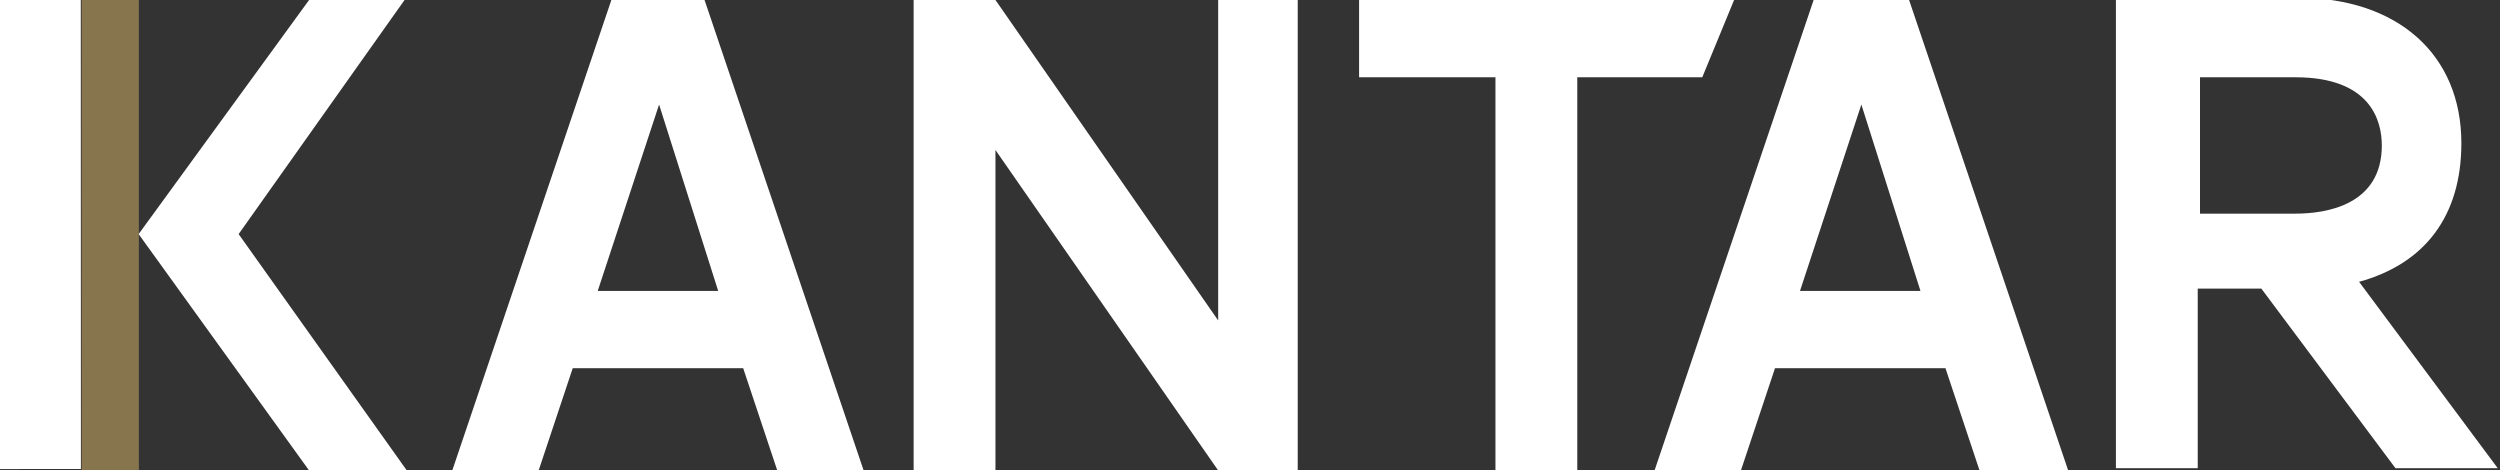 <?xml version="1.0" encoding="utf-8"?>
<!-- Generator: Adobe Illustrator 19.1.0, SVG Export Plug-In . SVG Version: 6.00 Build 0)  -->
<svg version="1.1" id="Layer_1" xmlns="http://www.w3.org/2000/svg" xmlns:xlink="http://www.w3.org/1999/xlink" x="0px" y="0px"
	 viewBox="0 0 110 20.7" style="enable-background:new 0 0 110 20.7;" xml:space="preserve">
<rect x="0" y="0" width="110" height="20.7" fill="#333333" stroke="none"/>
<style type="text/css">
	.st0{fill:#FFFFFF;}
	.st1{clip-path:url(#SVGID_3_);fill:url(#SVGID_4_);}
	.st2{clip-path:url(#SVGID_7_);fill:url(#SVGID_8_);}
	.st3{clip-path:url(#SVGID_11_);fill:url(#SVGID_12_);}
	.st4{clip-path:url(#SVGID_15_);fill:url(#SVGID_16_);}
	.st5{clip-path:url(#SVGID_19_);fill:url(#SVGID_20_);}
	.st6{clip-path:url(#SVGID_23_);fill:url(#SVGID_24_);}
	.st7{clip-path:url(#SVGID_27_);fill:url(#SVGID_28_);}
	.st8{clip-path:url(#SVGID_31_);fill:url(#SVGID_32_);}
	.st9{clip-path:url(#SVGID_35_);fill:url(#SVGID_36_);}
	.st10{clip-path:url(#SVGID_39_);fill:url(#SVGID_40_);}
	.st11{clip-path:url(#SVGID_43_);fill:url(#SVGID_44_);}
	.st12{clip-path:url(#SVGID_47_);fill:url(#SVGID_48_);}
	.st13{clip-path:url(#SVGID_51_);fill:url(#SVGID_52_);}
	.st14{clip-path:url(#SVGID_55_);fill:url(#SVGID_56_);}
	.st15{clip-path:url(#SVGID_58_);fill:#86754D;}
	.st16{clip-path:url(#SVGID_60_);fill:#86754D;}
	.st17{clip-path:url(#SVGID_62_);fill:#86754D;}
	.st18{clip-path:url(#SVGID_64_);fill:#86754D;}
	.st19{clip-path:url(#SVGID_66_);fill:#86754D;}
	.st20{clip-path:url(#SVGID_68_);fill:#86754D;}
	.st21{clip-path:url(#SVGID_70_);fill:#86754D;}
	.st22{clip-path:url(#SVGID_72_);fill:#86754D;}
	.st23{clip-path:url(#SVGID_74_);fill:#86754D;}
	.st24{clip-path:url(#SVGID_76_);fill:#86754D;}
	.st25{clip-path:url(#SVGID_78_);fill:#86754D;}
	.st26{clip-path:url(#SVGID_80_);fill:#86754D;}
	.st27{clip-path:url(#SVGID_82_);fill:#86754D;}
	.st28{clip-path:url(#SVGID_84_);fill:#86754D;}
	.st29{clip-path:url(#SVGID_87_);fill:url(#SVGID_88_);}
	.st30{clip-path:url(#SVGID_91_);fill:url(#SVGID_92_);}
	.st31{clip-path:url(#SVGID_95_);fill:url(#SVGID_96_);}
	.st32{clip-path:url(#SVGID_99_);fill:url(#SVGID_100_);}
	.st33{clip-path:url(#SVGID_103_);fill:url(#SVGID_104_);}
	.st34{clip-path:url(#SVGID_107_);fill:url(#SVGID_108_);}
	.st35{clip-path:url(#SVGID_111_);fill:url(#SVGID_112_);}
	.st36{clip-path:url(#SVGID_115_);fill:url(#SVGID_116_);}
	.st37{clip-path:url(#SVGID_119_);fill:url(#SVGID_120_);}
	.st38{clip-path:url(#SVGID_123_);fill:url(#SVGID_124_);}
	.st39{clip-path:url(#SVGID_127_);fill:url(#SVGID_128_);}
	.st40{clip-path:url(#SVGID_131_);fill:url(#SVGID_132_);}
	.st41{clip-path:url(#SVGID_135_);fill:url(#SVGID_136_);}
	.st42{clip-path:url(#SVGID_139_);fill:url(#SVGID_140_);}
	.st43{clip-path:url(#SVGID_143_);fill:url(#SVGID_144_);}
	.st44{clip-path:url(#SVGID_147_);fill:url(#SVGID_148_);}
	.st45{clip-path:url(#SVGID_151_);fill:url(#SVGID_152_);}
	.st46{clip-path:url(#SVGID_155_);fill:url(#SVGID_156_);}
	.st47{clip-path:url(#SVGID_159_);fill:url(#SVGID_160_);}
	.st48{clip-path:url(#SVGID_163_);fill:url(#SVGID_164_);}
	.st49{clip-path:url(#SVGID_167_);fill:url(#SVGID_168_);}
	.st50{clip-path:url(#SVGID_171_);fill:url(#SVGID_172_);}
	.st51{clip-path:url(#SVGID_175_);fill:url(#SVGID_176_);}
	.st52{clip-path:url(#SVGID_179_);fill:url(#SVGID_180_);}
	.st53{clip-path:url(#SVGID_183_);fill:url(#SVGID_184_);}
	.st54{clip-path:url(#SVGID_187_);fill:url(#SVGID_188_);}
	.st55{clip-path:url(#SVGID_191_);fill:url(#SVGID_192_);}
	.st56{clip-path:url(#SVGID_195_);fill:url(#SVGID_196_);}
	.st57{clip-path:url(#SVGID_199_);fill:url(#SVGID_200_);}
	.st58{clip-path:url(#SVGID_203_);fill:url(#SVGID_204_);}
	.st59{clip-path:url(#SVGID_207_);fill:url(#SVGID_208_);}
	.st60{clip-path:url(#SVGID_211_);fill:url(#SVGID_212_);}
	.st61{clip-path:url(#SVGID_215_);fill:url(#SVGID_216_);}
	.st62{clip-path:url(#SVGID_219_);fill:url(#SVGID_220_);}
	.st63{clip-path:url(#SVGID_223_);fill:url(#SVGID_224_);}
	.st64{clip-path:url(#SVGID_227_);fill:url(#SVGID_228_);}
	.st65{clip-path:url(#SVGID_231_);fill:url(#SVGID_232_);}
	.st66{clip-path:url(#SVGID_235_);fill:url(#SVGID_236_);}
	.st67{clip-path:url(#SVGID_239_);fill:url(#SVGID_240_);}
	.st68{clip-path:url(#SVGID_242_);fill:#86754D;}
	.st69{clip-path:url(#SVGID_244_);fill:#86754D;}
	.st70{clip-path:url(#SVGID_246_);fill:#86754D;}
	.st71{clip-path:url(#SVGID_248_);fill:#86754D;}
	.st72{clip-path:url(#SVGID_250_);fill:#86754D;}
	.st73{clip-path:url(#SVGID_252_);fill:#86754D;}
	.st74{clip-path:url(#SVGID_254_);fill:#86754D;}
	.st75{clip-path:url(#SVGID_256_);fill:#86754D;}
	.st76{clip-path:url(#SVGID_258_);fill:#86754D;}
	.st77{clip-path:url(#SVGID_261_);fill:url(#SVGID_262_);}
	.st78{clip-path:url(#SVGID_265_);fill:url(#SVGID_266_);}
	.st79{clip-path:url(#SVGID_269_);fill:url(#SVGID_270_);}
	.st80{clip-path:url(#SVGID_273_);fill:url(#SVGID_274_);}
	.st81{clip-path:url(#SVGID_277_);fill:url(#SVGID_278_);}
	.st82{clip-path:url(#SVGID_281_);fill:url(#SVGID_282_);}
	.st83{clip-path:url(#SVGID_285_);fill:url(#SVGID_286_);}
	.st84{clip-path:url(#SVGID_289_);fill:url(#SVGID_290_);}
	.st85{clip-path:url(#SVGID_293_);fill:url(#SVGID_294_);}
	.st86{clip-path:url(#SVGID_297_);fill:url(#SVGID_298_);}
	.st87{clip-path:url(#SVGID_301_);fill:url(#SVGID_302_);}
	.st88{clip-path:url(#SVGID_305_);fill:url(#SVGID_306_);}
	.st89{clip-path:url(#SVGID_309_);fill:url(#SVGID_310_);}
	.st90{clip-path:url(#SVGID_313_);fill:url(#SVGID_314_);}
	.st91{clip-path:url(#SVGID_317_);fill:url(#SVGID_318_);}
	.st92{clip-path:url(#SVGID_321_);fill:url(#SVGID_322_);}
	.st93{clip-path:url(#SVGID_325_);fill:url(#SVGID_326_);}
	.st94{clip-path:url(#SVGID_329_);fill:url(#SVGID_330_);}
</style>
<path class="st0" d="M79.2,12.8l2.7-8.2l2.6,8.2H79.2z M79.8,0l-7,20.7h3.8l1.5-4.5h7.5l1.5,4.5H91L84,0H79.8z"/>
<path class="st0" d="M26.3,12.8l2.7-8.2l2.6,8.2H26.3z M26.9,0l-7,20.7h3.8l1.5-4.5h7.5l1.5,4.5H38L31,0H26.9z"/>
<path class="st0" d="M96.8,3.4l4.2,0c3.3,0,3.8,1.9,3.8,3c0,2.6-2.4,3-3.8,3h-4.2V3.4z M103.8,12.4c2.9-0.8,4.5-2.9,4.5-6.1
	c0-3.9-2.8-6.4-7.2-6.4h-8v20.7h3.6v-7.9h2.8l5.9,7.9h4.5L103.8,12.4z"/>
<polygon class="st0" points="53.6,14.1 43.8,0 40.2,0 40.2,20.7 43.8,20.7 43.8,6.6 53.6,20.7 57.1,20.7 57.1,0 53.6,0 "/>
<polygon class="st0" points="76.3,0 59.8,0 59.8,3.4 65.8,3.4 65.8,20.7 69.4,20.7 69.4,3.4 74.9,3.4 "/>
<rect x="-8.5" y="8.5" transform="matrix(-2.773694e-04 -1 1 -2.773694e-04 -8.542 12.14)" class="st0" width="20.7" height="3.6"/>
<polygon class="st0" points="17.8,0 13.6,0 6.1,10.3 13.6,20.7 17.9,20.7 10.5,10.3 "/>
<g>
	<defs>
		<rect id="SVGID_65_" x="3.6" y="0" width="2.5" height="20.7"/>
	</defs>
	<use xlink:href="#SVGID_65_"  style="overflow:visible;fill:#86754D;"/>
	<clipPath id="SVGID_2_">
		<use xlink:href="#SVGID_65_"  style="overflow:visible;"/>
	</clipPath>
	<rect x="3.6" y="0" style="clip-path:url(#SVGID_2_);fill:#86754D;" width="2.5" height="20.7"/>
</g>
</svg>

